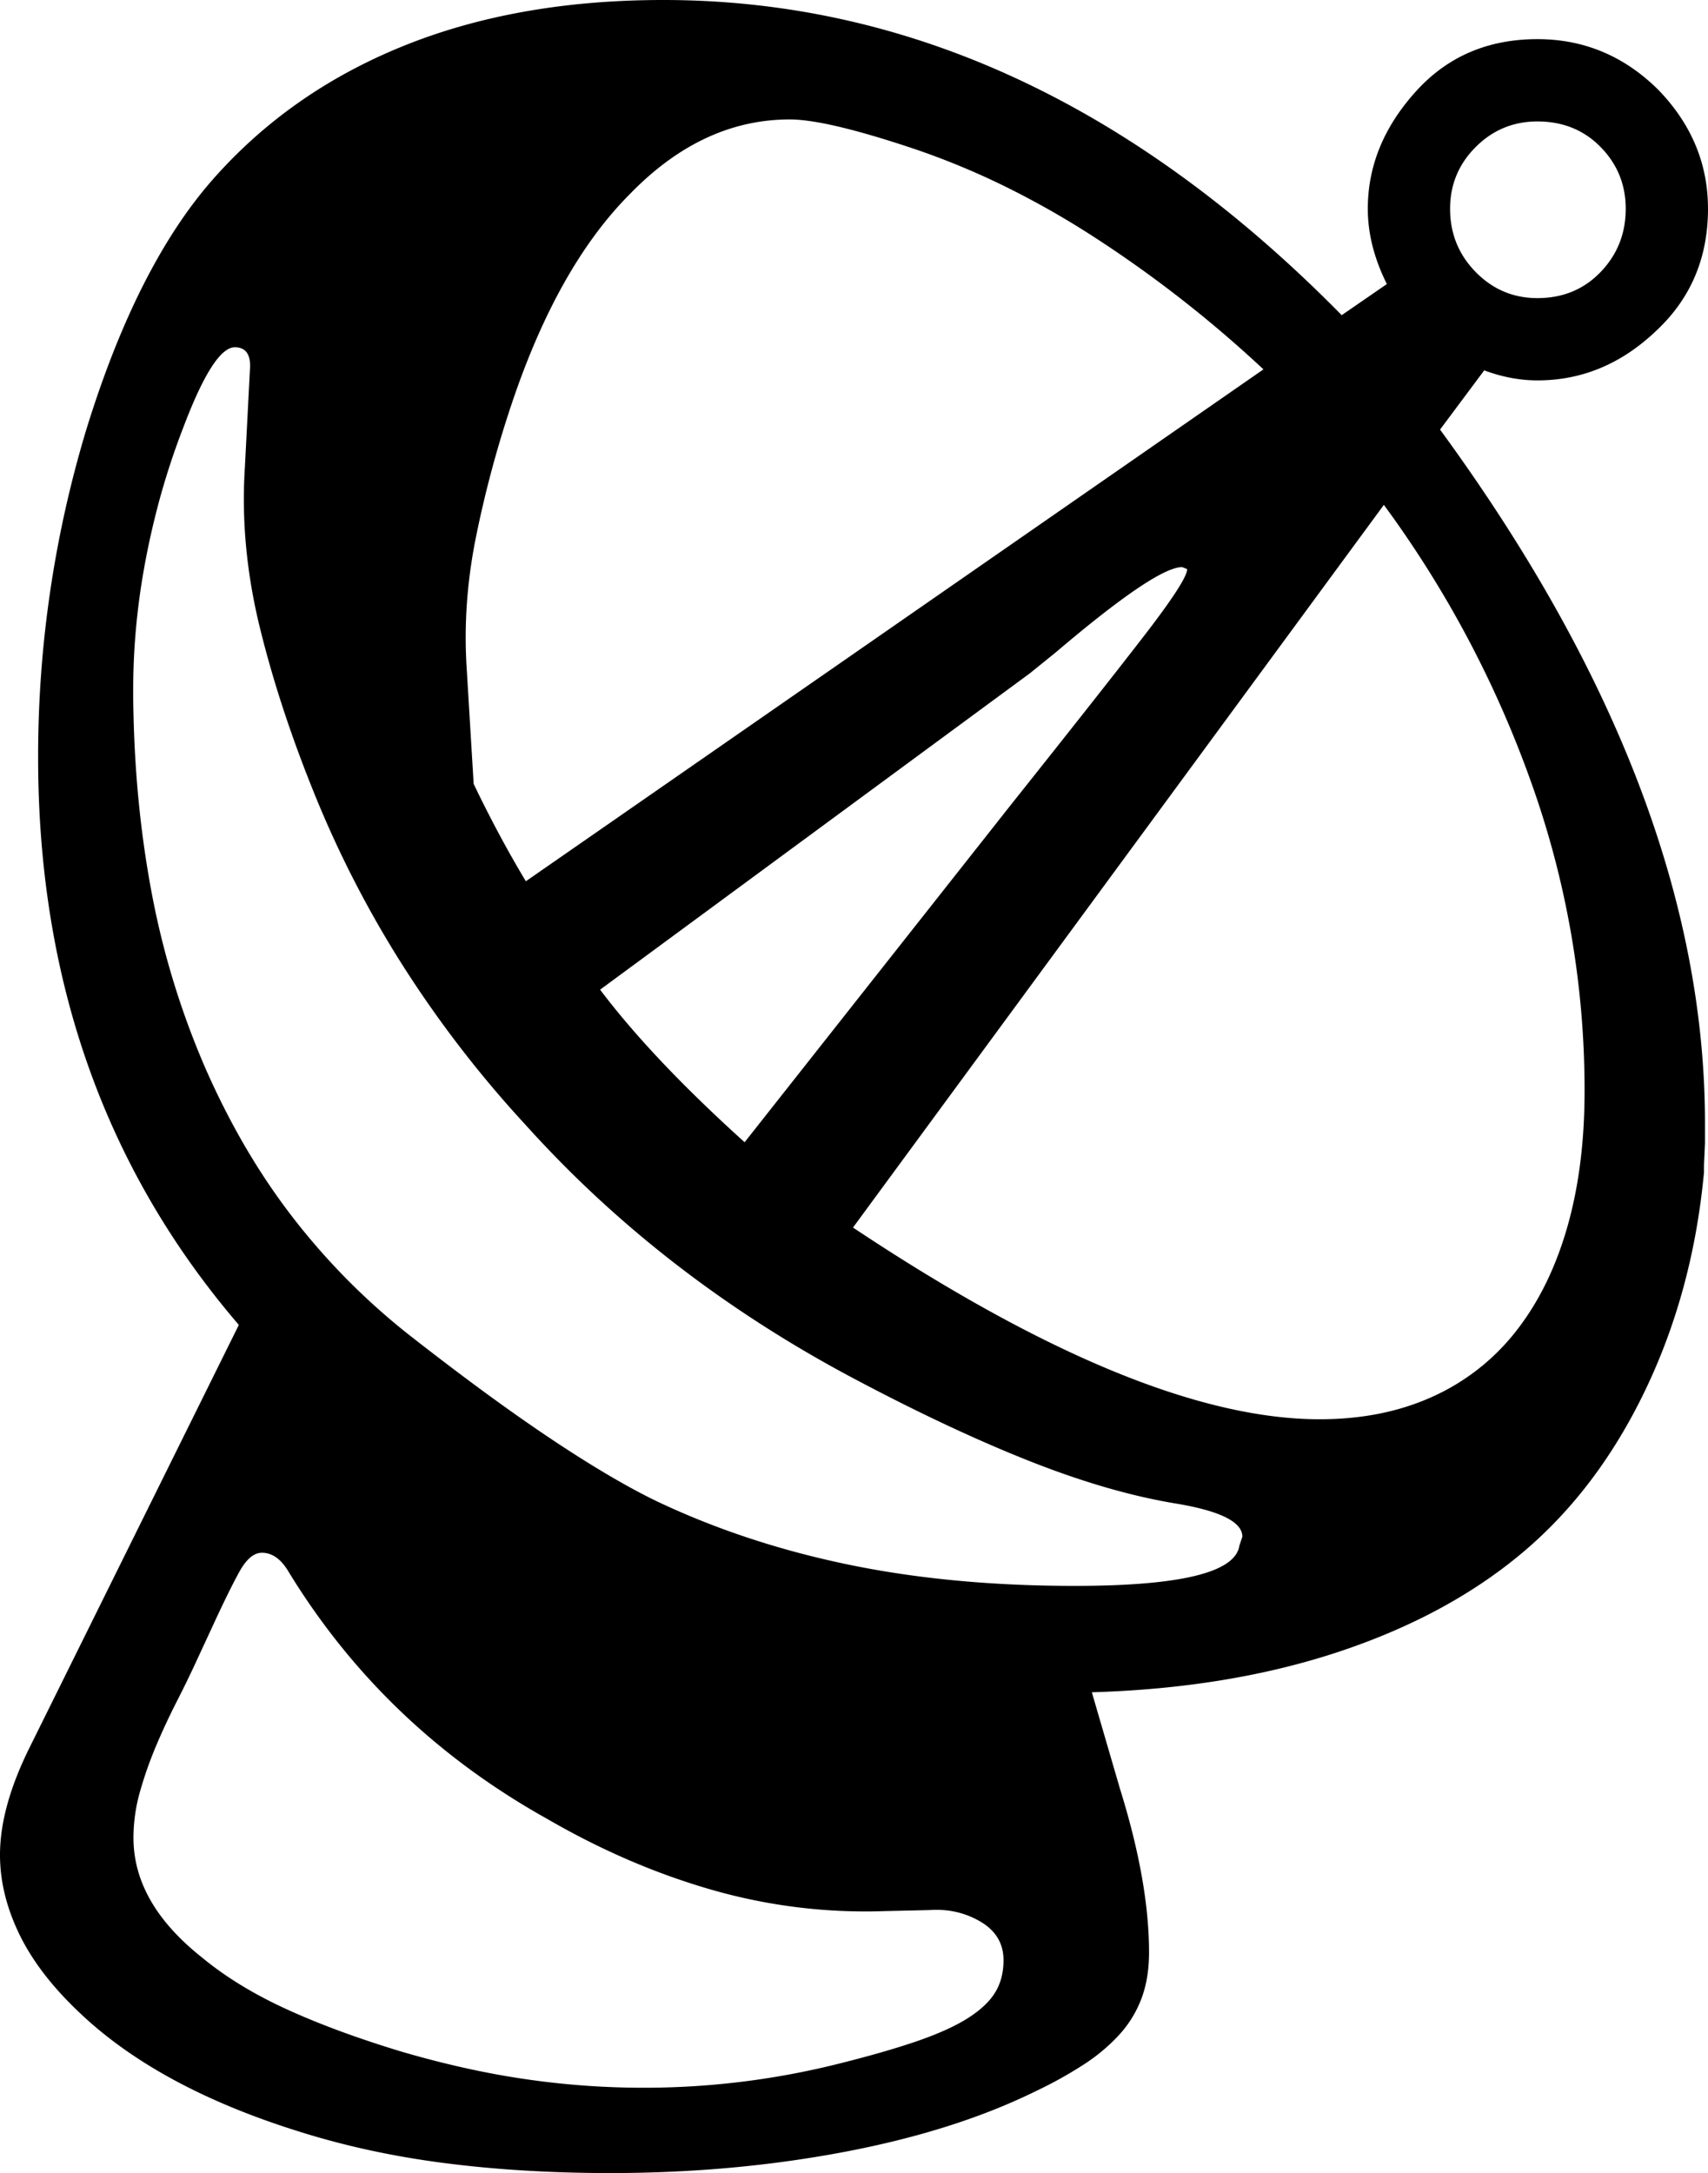 <svg viewBox="0 0 1702 2165" xmlns="http://www.w3.org/2000/svg"><path d="m1532 121q-36 0-61.5 25.5t-25.5 61.5q0 37 25.5 63t61.5 26q38 0 63-26t25-63q0-36-25-61.5t-63-25.5zm-790 1017 266-337q86-108 130.5-165.5t44.5-68.5l-5-2q-26 0-126 85l-26 21-428 315q52 69 144 152zm258 815q0-25-23-38.5t-51-11.5l-44 1a553.59 553.59 0 0 1 -172-21q-84-24-165-71-163-91-258-247-11-18-26-18-12 0-22.5 19t-27.5 56l-13 28q-10 22-21.5 44.5t-21 45a388.81 388.81 0 0 0 -16 45.5 168.59 168.59 0 0 0 -6.5 46q0 65 68 119 35 29 84 51.5t115 42.5q65 19 124 27.5a812.33 812.33 0 0 0 116 8.5 797.11 797.11 0 0 0 196-24q48-12 79.5-23t50-23q18.5-12 26.5-25.5t8-31.5zm235-413 3-9q0-22-66-33-67-11-146.5-42.5t-175.5-82.5q-190-101-326-252a1125.35 1125.35 0 0 1 -121-156.5 1062.16 1062.16 0 0 1 -88-169.5q-36-88-56-169.5t-15-159.5l5-97q2-23-15-23-21 0-51 79a743 743 0 0 0 -24.5 74.5q-9.5 35.5-15.5 70t-8.5 69q-2.5 34.5-1.5 71.5 2 96 19 184a818.54 818.54 0 0 0 53 171q37 84 88 149.5a673.14 673.14 0 0 0 116 116.5q78 61 138.5 101.5t105.5 62.5q88 42 191 63.5t227 21.5q158 0 164-40zm-711-662 735-510a1209.54 1209.54 0 0 0 -169-132 869 869 0 0 0 -89-50.5 757 757 0 0 0 -88-36.5q-89-30-126-30-87 0-159 74-72 72-118 209a1108.8 1108.8 0 0 0 -36 134.5q-13 65.5-9 128.5l7 116q11 23 24 47.5t28 49.5zm1055 209a909.52 909.52 0 0 0 -53-307 1073 1073 0 0 0 -147-277l-529 720q287 191 465 191 63 0 112.5-22.5a220.18 220.18 0 0 0 83-65q33.49-42.49 51-103t17.5-136.5zm120 32v20l-1 22v7q-11 118-58.5 217t-122.5 162q-75 63-184 99t-245 40l28 96q29 93 29 163 0 26-7.5 46a111.46 111.46 0 0 1 -22 36 181.71 181.71 0 0 1 -35 29.5 410.71 410.71 0 0 1 -47.5 26.5q-81 40-192 61t-233 21q-88 0-165.5-10t-146.5-32q-140-44-218-119-40-38-59-77.5t-19-78.5q0-48 30-108l208-420q-200-233-200-565a1125.32 1125.32 0 0 1 48-327q50-162 125-248 77-88 190.5-134t259.5-46q367 0 676 314l45-31q-19-38-19-75 0-64 48-117 47-52 121-52 70 0 121 51 49 51 49 118 0 73-51 121-52 50-119 50-26 0-53-10l-44 59q264 361 264 691z"/></svg>